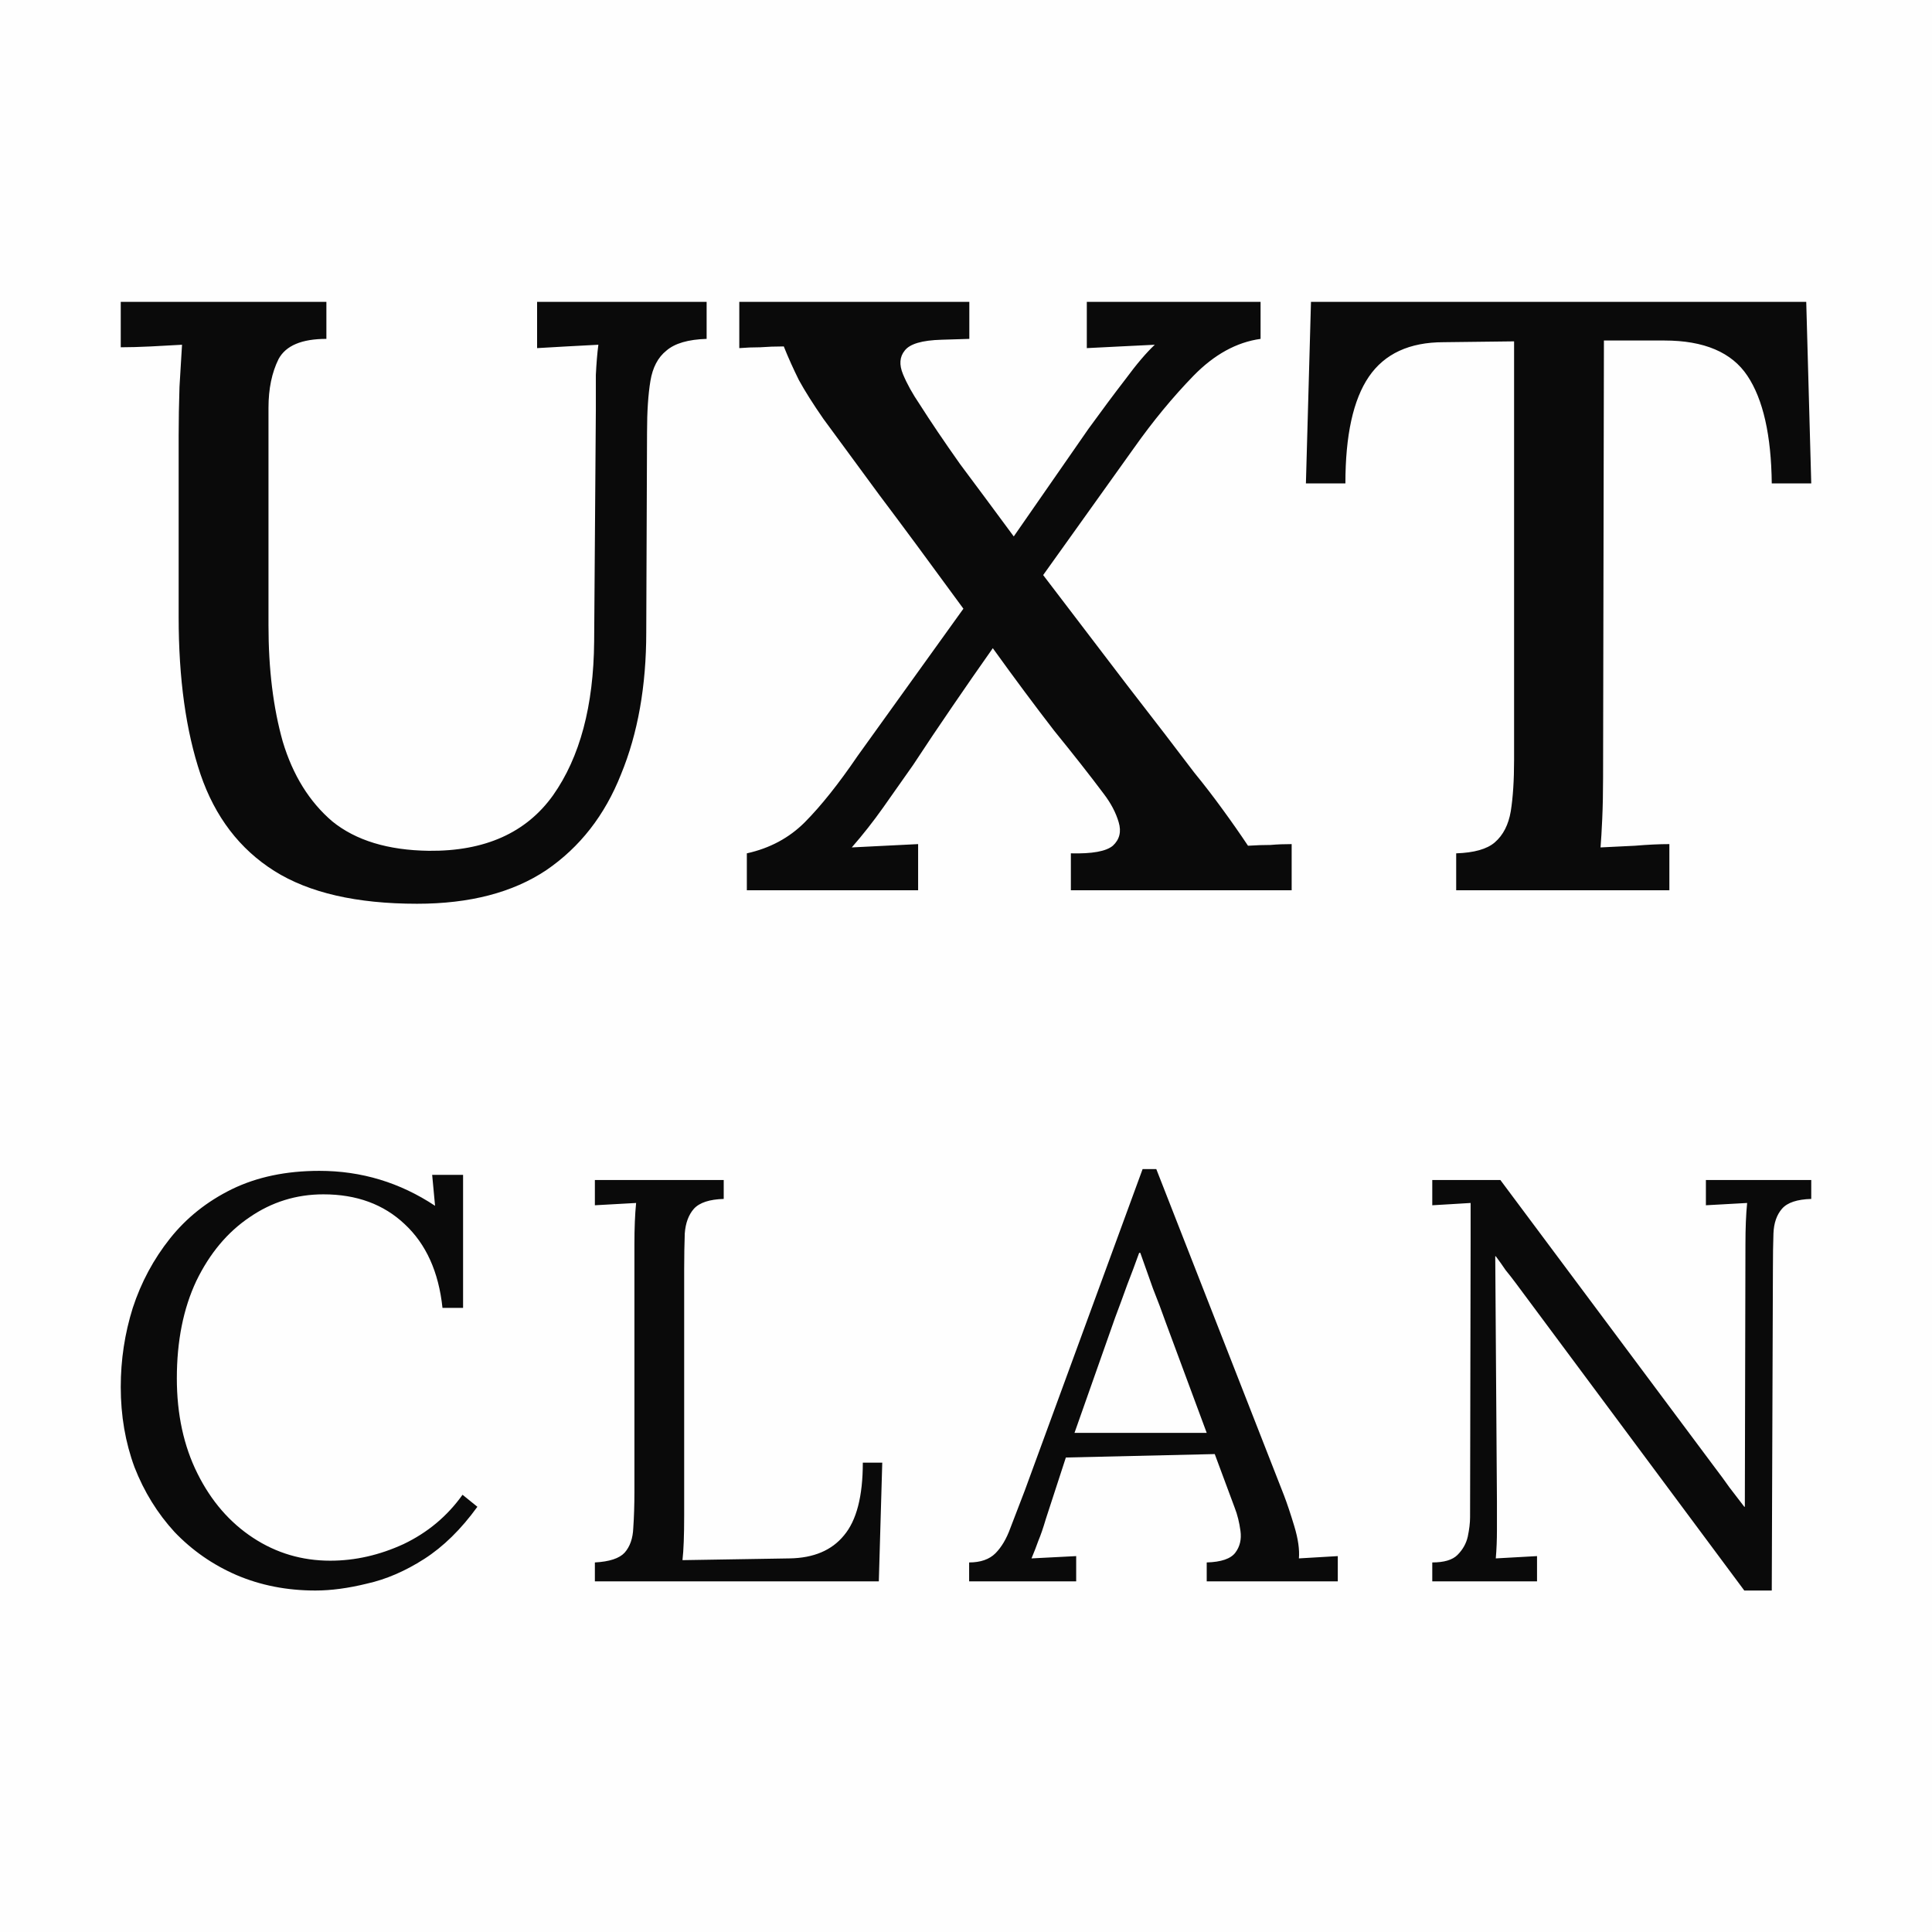 <svg width="32" height="32" viewBox="0 0 32 32" fill="none" xmlns="http://www.w3.org/2000/svg">
<rect width="32" height="32" fill="#FEFEFE"/>
<path d="M7.329 21.663C7.266 21.067 7.057 20.605 6.703 20.276C6.355 19.947 5.907 19.782 5.357 19.782C4.908 19.782 4.5 19.909 4.133 20.162C3.767 20.409 3.473 20.76 3.252 21.216C3.037 21.672 2.929 22.21 2.929 22.83C2.929 23.425 3.043 23.951 3.271 24.407C3.498 24.863 3.805 25.217 4.19 25.47C4.576 25.724 5.003 25.85 5.47 25.85C5.881 25.85 6.286 25.758 6.684 25.575C7.082 25.385 7.408 25.113 7.661 24.758L7.907 24.957C7.636 25.331 7.342 25.619 7.025 25.822C6.709 26.024 6.393 26.16 6.077 26.23C5.768 26.306 5.483 26.344 5.224 26.344C4.75 26.344 4.314 26.258 3.915 26.087C3.523 25.917 3.182 25.679 2.891 25.375C2.607 25.065 2.386 24.707 2.228 24.302C2.076 23.891 2 23.448 2 22.973C2 22.523 2.066 22.087 2.199 21.663C2.338 21.238 2.544 20.855 2.815 20.514C3.087 20.172 3.429 19.899 3.84 19.697C4.257 19.494 4.74 19.393 5.29 19.393C5.986 19.393 6.624 19.586 7.206 19.972L7.158 19.459H7.67V21.663H7.329ZM9.853 26.192V25.879C10.094 25.866 10.258 25.812 10.346 25.717C10.435 25.616 10.482 25.48 10.489 25.309C10.501 25.132 10.508 24.932 10.508 24.711V20.608C10.508 20.343 10.517 20.115 10.536 19.925C10.422 19.931 10.308 19.937 10.195 19.944C10.081 19.95 9.967 19.956 9.853 19.963V19.545H11.987V19.858C11.753 19.865 11.588 19.918 11.494 20.02C11.405 20.121 11.355 20.257 11.342 20.428C11.336 20.599 11.332 20.798 11.332 21.026V25.1C11.332 25.429 11.323 25.676 11.304 25.841L13.077 25.812C13.475 25.806 13.776 25.679 13.978 25.432C14.187 25.185 14.291 24.783 14.291 24.226H14.613L14.556 26.192H9.853ZM16.052 26.192V25.879C16.241 25.879 16.387 25.828 16.488 25.727C16.589 25.625 16.671 25.486 16.735 25.309C16.804 25.132 16.883 24.926 16.972 24.692L18.925 19.364H19.152L21.267 24.768C21.318 24.901 21.375 25.071 21.438 25.28C21.501 25.489 21.526 25.666 21.514 25.812C21.621 25.806 21.729 25.799 21.836 25.793C21.943 25.787 22.051 25.78 22.158 25.774V26.192H19.987V25.879C20.227 25.872 20.385 25.818 20.461 25.717C20.537 25.616 20.565 25.496 20.546 25.356C20.527 25.217 20.496 25.09 20.452 24.977L20.12 24.084L17.654 24.141L17.323 25.157C17.278 25.309 17.237 25.429 17.199 25.518C17.168 25.606 17.13 25.704 17.085 25.812C17.212 25.806 17.335 25.799 17.455 25.793C17.582 25.787 17.705 25.78 17.825 25.774V26.192H16.052ZM17.797 23.733H19.987L19.314 21.919C19.244 21.723 19.172 21.529 19.096 21.34C19.026 21.143 18.957 20.947 18.887 20.751H18.868C18.805 20.928 18.738 21.105 18.669 21.283C18.606 21.46 18.539 21.64 18.47 21.824L17.797 23.733ZM28.891 26.344L25.107 21.254C25.05 21.178 24.994 21.105 24.937 21.036C24.886 20.96 24.832 20.884 24.775 20.808H24.766L24.794 24.872C24.794 25.03 24.794 25.189 24.794 25.347C24.794 25.505 24.788 25.66 24.775 25.812C24.889 25.806 25.003 25.799 25.117 25.793C25.23 25.787 25.344 25.78 25.458 25.774V26.192H23.723V25.879C23.919 25.879 24.058 25.837 24.14 25.755C24.229 25.666 24.285 25.565 24.311 25.451C24.336 25.331 24.349 25.223 24.349 25.128L24.358 20.561V19.925C24.257 19.931 24.153 19.937 24.045 19.944C23.938 19.95 23.83 19.956 23.723 19.963V19.545H24.851L28.407 24.312C28.489 24.419 28.568 24.527 28.644 24.635C28.726 24.742 28.808 24.85 28.891 24.957H28.9L28.91 20.608C28.91 20.343 28.919 20.115 28.938 19.925C28.824 19.931 28.71 19.937 28.597 19.944C28.483 19.95 28.369 19.956 28.255 19.963V19.545H30V19.858C29.766 19.865 29.605 19.918 29.516 20.02C29.428 20.121 29.381 20.257 29.374 20.428C29.368 20.599 29.365 20.798 29.365 21.026L29.346 26.344H28.891Z" fill="#0A0A0A"/>
<path d="M5.406 5.613C4.998 5.613 4.734 5.724 4.614 5.947C4.503 6.17 4.447 6.439 4.447 6.754V10.361C4.447 11.085 4.526 11.725 4.683 12.282C4.85 12.839 5.124 13.28 5.504 13.605C5.893 13.92 6.426 14.083 7.103 14.092C8.029 14.101 8.715 13.795 9.16 13.173C9.605 12.542 9.832 11.693 9.841 10.625L9.869 6.796C9.869 6.592 9.869 6.397 9.869 6.211C9.879 6.016 9.892 5.849 9.911 5.71C9.744 5.719 9.568 5.729 9.383 5.738C9.207 5.747 9.044 5.757 8.896 5.766V5H11.704V5.613C11.399 5.622 11.176 5.687 11.037 5.808C10.898 5.919 10.81 6.086 10.773 6.309C10.736 6.532 10.717 6.815 10.717 7.158L10.704 10.472C10.704 11.363 10.565 12.147 10.286 12.825C10.018 13.503 9.605 14.032 9.049 14.412C8.493 14.784 7.779 14.969 6.908 14.969C5.907 14.969 5.119 14.788 4.544 14.426C3.97 14.064 3.562 13.53 3.321 12.825C3.08 12.11 2.959 11.242 2.959 10.221V7.214C2.959 6.963 2.964 6.694 2.973 6.406C2.992 6.109 3.006 5.877 3.015 5.71C2.857 5.719 2.686 5.729 2.501 5.738C2.315 5.747 2.148 5.752 2 5.752V5H5.406V5.613ZM12.37 14.746V14.134C12.75 14.05 13.07 13.879 13.33 13.619C13.598 13.349 13.89 12.983 14.206 12.519L15.957 10.082C15.401 9.321 14.938 8.694 14.567 8.202C14.206 7.71 13.895 7.288 13.636 6.935C13.469 6.694 13.334 6.481 13.232 6.295C13.14 6.109 13.056 5.924 12.982 5.738C12.843 5.738 12.713 5.743 12.593 5.752C12.472 5.752 12.356 5.757 12.245 5.766V5H16.055V5.613L15.596 5.627C15.271 5.636 15.068 5.696 14.984 5.808C14.901 5.91 14.891 6.04 14.956 6.197C15.021 6.355 15.114 6.522 15.234 6.699C15.411 6.977 15.633 7.307 15.902 7.687C16.18 8.059 16.476 8.458 16.791 8.885L18.029 7.102C18.251 6.796 18.455 6.522 18.641 6.281C18.826 6.03 18.988 5.84 19.127 5.71C18.951 5.719 18.761 5.729 18.557 5.738C18.353 5.747 18.168 5.757 18.001 5.766V5H20.879V5.613C20.481 5.668 20.11 5.873 19.767 6.225C19.424 6.578 19.095 6.977 18.78 7.423L17.278 9.525C17.76 10.156 18.224 10.764 18.669 11.349C19.123 11.934 19.493 12.416 19.781 12.797C19.948 13.001 20.105 13.206 20.253 13.41C20.402 13.614 20.541 13.813 20.671 14.008C20.81 13.999 20.935 13.995 21.046 13.995C21.157 13.985 21.273 13.981 21.394 13.981V14.746H17.737V14.134C18.089 14.143 18.321 14.101 18.432 14.008C18.543 13.906 18.576 13.776 18.529 13.619C18.483 13.461 18.4 13.303 18.279 13.145C18.057 12.848 17.783 12.5 17.459 12.101C17.144 11.693 16.805 11.238 16.444 10.736C16.221 11.052 15.999 11.372 15.777 11.697C15.554 12.022 15.336 12.347 15.123 12.672C14.947 12.922 14.78 13.159 14.623 13.382C14.465 13.605 14.294 13.823 14.108 14.036C14.284 14.027 14.47 14.018 14.664 14.008C14.859 13.999 15.04 13.99 15.207 13.981V14.746H12.37ZM29.346 8.007C29.337 7.209 29.203 6.615 28.943 6.225C28.684 5.835 28.225 5.64 27.567 5.64H26.566L26.552 12.881C26.552 13.131 26.547 13.359 26.538 13.563C26.529 13.758 26.52 13.916 26.51 14.036C26.686 14.027 26.876 14.018 27.08 14.008C27.294 13.99 27.483 13.981 27.65 13.981V14.746H24.119V14.134C24.416 14.124 24.629 14.064 24.758 13.953C24.898 13.832 24.985 13.66 25.023 13.438C25.06 13.206 25.078 12.922 25.078 12.588V5.654L23.91 5.668C23.345 5.668 22.933 5.859 22.673 6.239C22.413 6.62 22.284 7.209 22.284 8.007H21.63L21.714 5H29.917L30 8.007H29.346Z" fill="#0A0A0A"/>
</svg>
